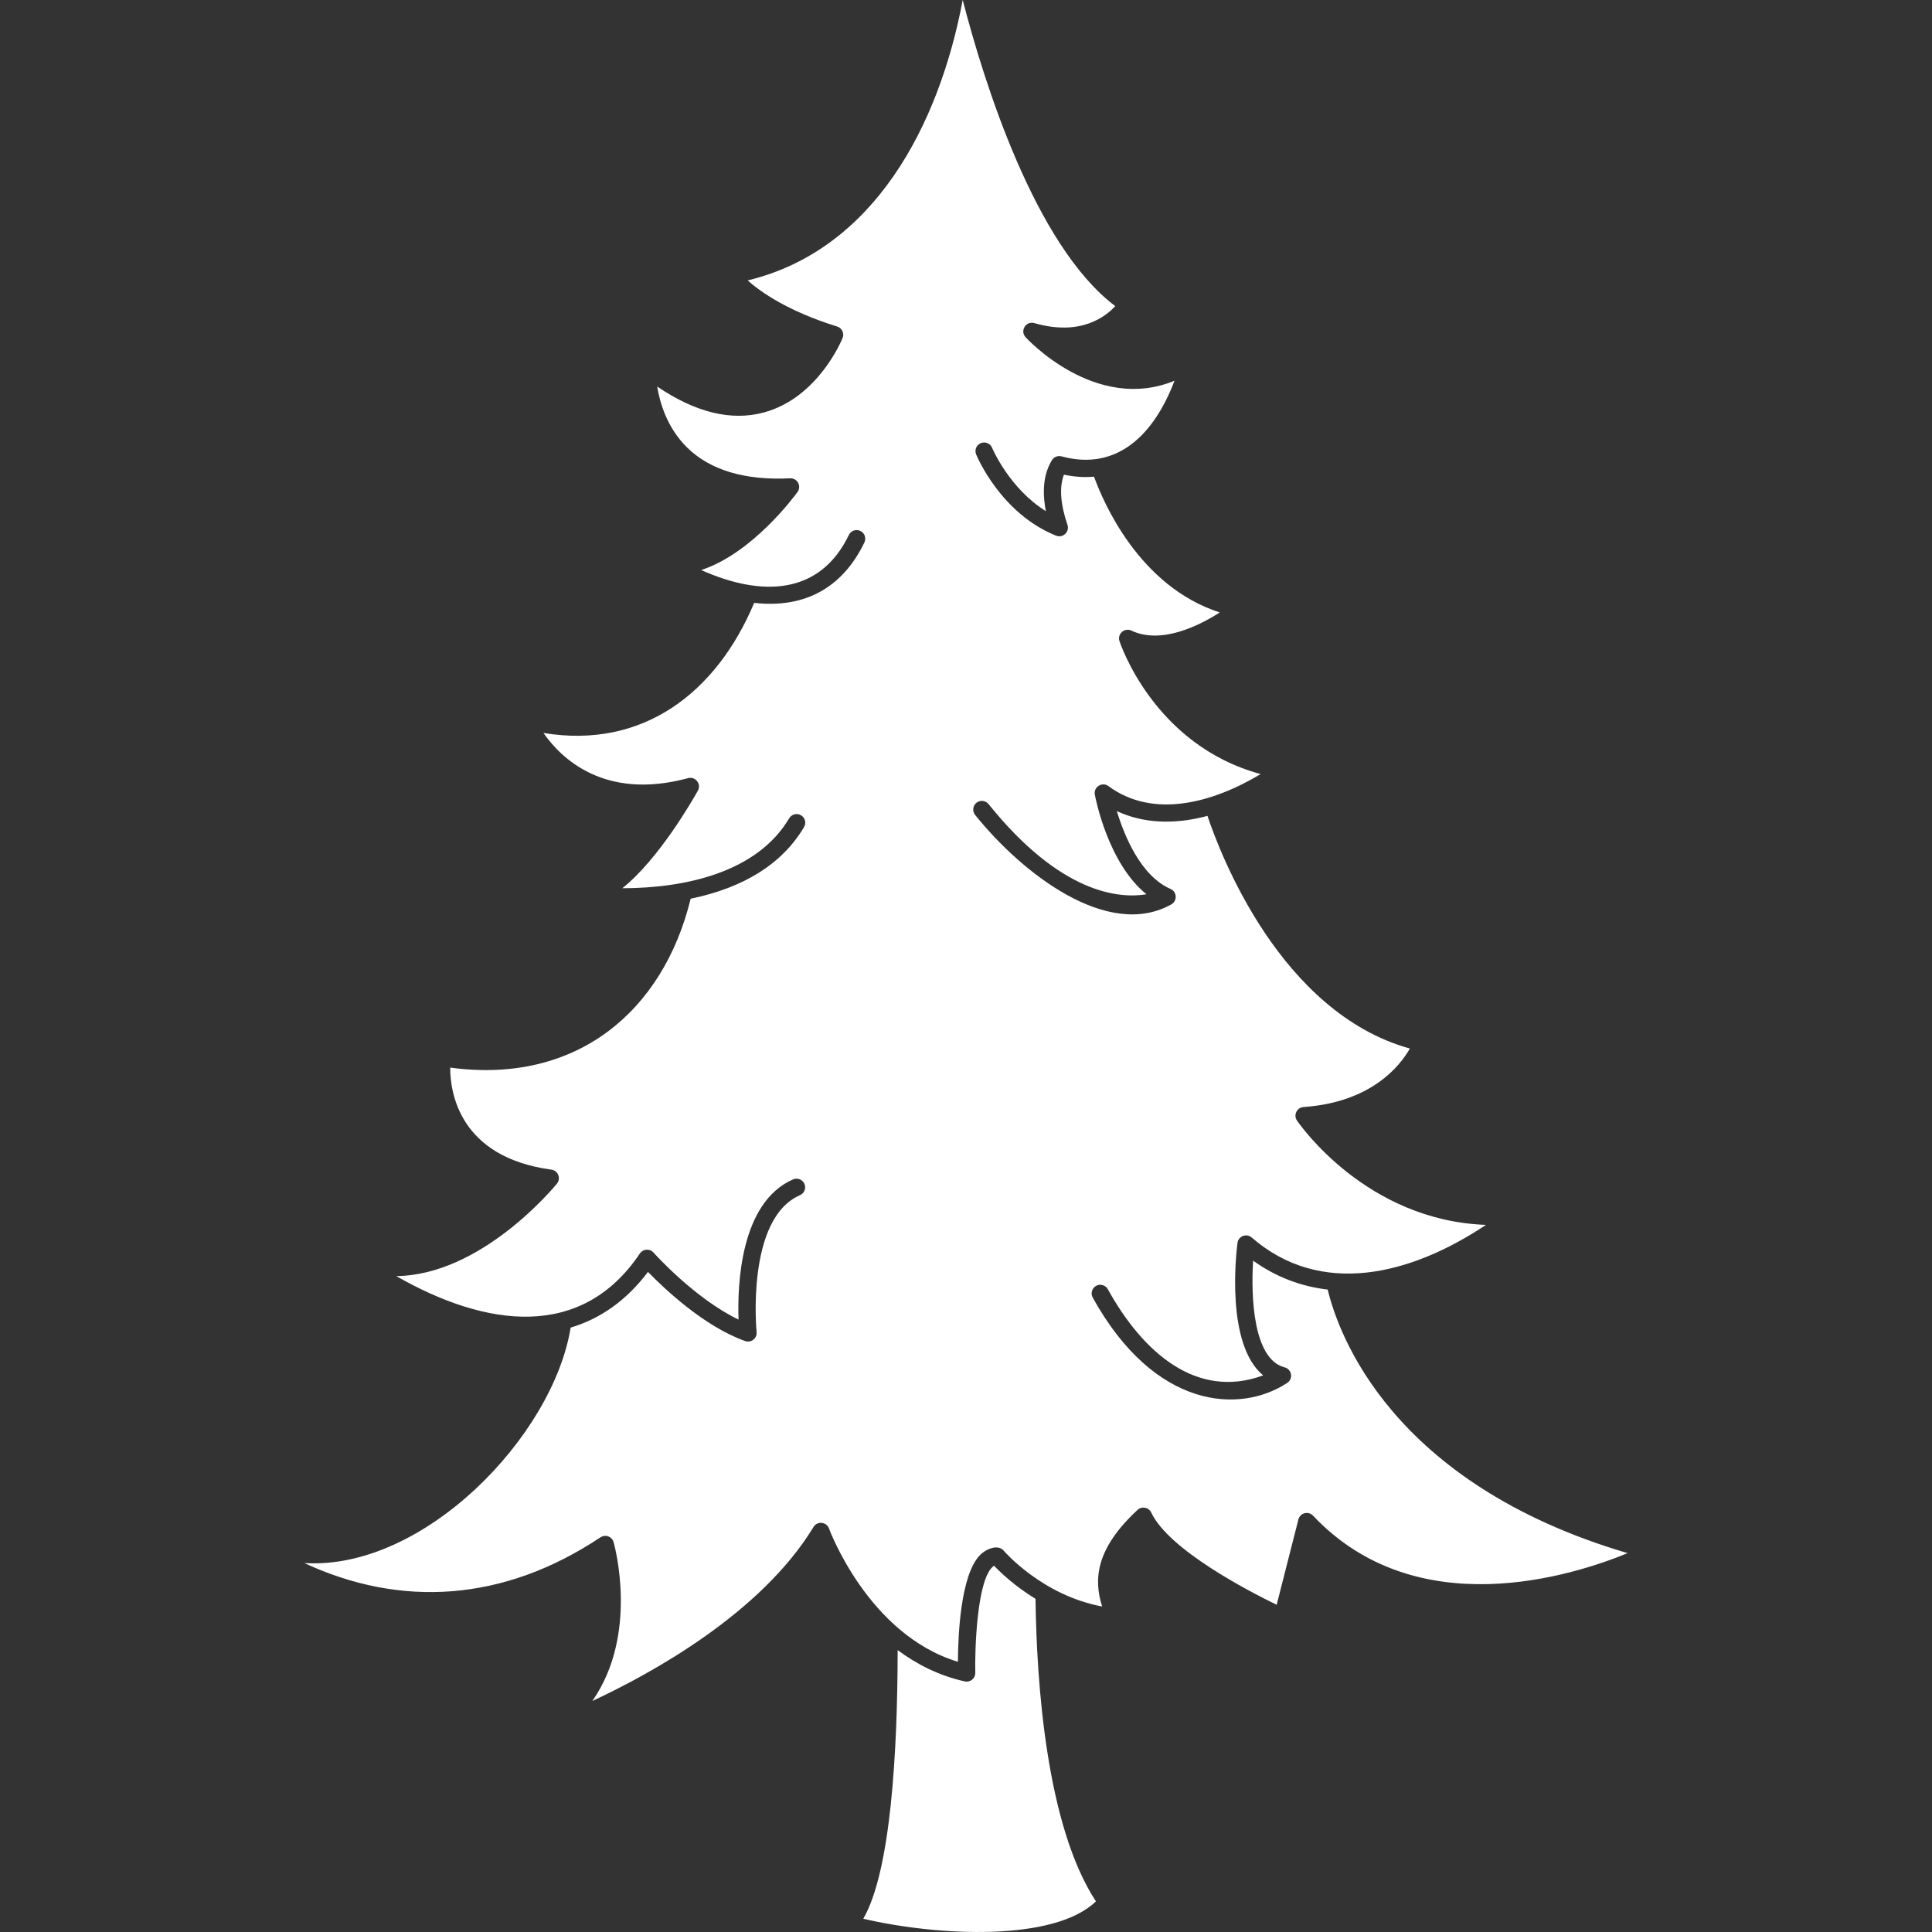 <svg width="56" height="56" viewBox="0 0 56 56" fill="none" xmlns="http://www.w3.org/2000/svg">
<rect x="0" y="0" width="56" height="56" fill="#333333" stroke="none"/>
<g clip-path="url(#clip0_284_3425)">
<path d="M28.813 45.383C28.308 45.714 28.254 47.878 28.269 48.486C28.27 48.524 28.262 48.562 28.247 48.596C28.231 48.631 28.207 48.661 28.178 48.686C28.149 48.71 28.114 48.727 28.077 48.736C28.04 48.745 28.002 48.745 27.965 48.737C27.21 48.568 26.565 48.236 26.019 47.829C26.015 50.779 25.822 54.231 25.023 55.616C27.211 56.125 30.56 56.28 31.766 55.112C30.325 52.914 30.046 48.757 30.015 46.343C29.41 45.974 28.996 45.576 28.813 45.383Z" fill="white"/>
<path d="M38.484 37.379C37.698 37.287 36.973 37.008 36.323 36.541C36.254 37.607 36.331 39.403 37.235 39.633C37.445 39.687 37.492 39.965 37.311 40.084C35.943 40.985 33.471 40.858 31.673 37.611C31.641 37.553 31.633 37.485 31.652 37.421C31.67 37.357 31.713 37.303 31.771 37.271C31.829 37.239 31.897 37.231 31.961 37.25C32.025 37.268 32.079 37.311 32.111 37.369C33.116 39.186 34.675 40.579 36.614 39.866C35.53 38.973 35.827 36.358 35.869 36.027C35.894 35.83 36.13 35.739 36.281 35.87C38.272 37.598 40.863 36.977 43.072 35.504C39.608 35.379 37.68 32.605 37.593 32.478C37.485 32.319 37.591 32.102 37.783 32.088C39.754 31.951 40.583 30.89 40.866 30.393C37.116 29.346 35.372 24.763 34.999 23.649C34.022 23.911 33.128 23.863 32.372 23.51C32.587 24.22 33.062 25.388 33.929 25.767C34.118 25.85 34.131 26.114 33.95 26.215C32.113 27.242 29.64 25.331 28.264 23.621C28.223 23.569 28.203 23.503 28.211 23.437C28.218 23.371 28.251 23.311 28.302 23.269C28.354 23.227 28.42 23.208 28.486 23.215C28.552 23.223 28.613 23.256 28.654 23.307C30.752 25.916 32.445 26.051 33.231 25.921C32.112 25.018 31.751 23.123 31.734 23.032C31.693 22.81 31.947 22.651 32.129 22.786C33.428 23.744 35.152 23.271 36.541 22.437C33.429 21.594 32.458 18.611 32.447 18.579C32.382 18.372 32.596 18.185 32.793 18.278C33.662 18.688 34.763 18.132 35.356 17.752C33.015 16.998 31.973 14.542 31.711 13.817C31.431 13.841 31.14 13.823 30.839 13.759C30.701 14.117 30.735 14.605 30.941 15.214C31.009 15.416 30.808 15.606 30.611 15.526C29.013 14.886 28.322 13.24 28.294 13.171C28.269 13.109 28.269 13.04 28.294 12.979C28.32 12.918 28.369 12.87 28.43 12.844C28.492 12.819 28.56 12.819 28.622 12.845C28.683 12.87 28.731 12.919 28.757 12.981C28.762 12.994 29.252 14.155 30.316 14.817C30.198 14.219 30.256 13.723 30.49 13.339C30.518 13.293 30.561 13.257 30.611 13.237C30.662 13.217 30.717 13.214 30.77 13.228C32.383 13.667 33.453 12.592 34.044 11.036C31.743 11.982 29.747 9.796 29.725 9.772C29.558 9.585 29.741 9.295 29.981 9.365C31.313 9.75 32.043 9.183 32.327 8.873C29.986 7.112 28.507 2.326 27.905 0C27.212 3.669 25.317 7.249 21.671 8.128C22.049 8.464 22.84 9.022 24.265 9.464C24.298 9.474 24.329 9.491 24.355 9.514C24.381 9.536 24.402 9.564 24.417 9.595C24.432 9.627 24.44 9.661 24.441 9.695C24.442 9.73 24.436 9.764 24.423 9.796C24.395 9.867 23.704 11.539 22.132 11.958C21.192 12.209 20.157 11.956 19.049 11.204C19.127 11.683 19.339 12.404 19.915 12.97C20.586 13.629 21.59 13.929 22.902 13.864C23.116 13.856 23.237 14.093 23.117 14.26C23.057 14.344 21.822 16.036 20.324 16.523C22.076 17.305 23.762 17.253 24.604 15.508C24.617 15.478 24.637 15.451 24.662 15.429C24.686 15.407 24.715 15.39 24.746 15.379C24.777 15.368 24.81 15.363 24.843 15.365C24.876 15.367 24.909 15.375 24.938 15.389C24.968 15.403 24.995 15.424 25.017 15.448C25.038 15.473 25.055 15.502 25.066 15.533C25.077 15.564 25.081 15.597 25.079 15.63C25.077 15.663 25.069 15.695 25.054 15.725C24.439 17 23.367 17.644 21.86 17.475C20.771 20.07 18.642 21.723 15.752 21.245C16.253 21.966 17.51 23.214 19.944 22.555C20.156 22.497 20.336 22.724 20.228 22.919C20.087 23.172 19.093 24.909 18.038 25.746C19.864 25.744 21.944 25.289 22.875 23.718C22.892 23.69 22.914 23.666 22.941 23.646C22.967 23.626 22.997 23.612 23.029 23.604C23.06 23.596 23.093 23.594 23.126 23.598C23.158 23.603 23.19 23.614 23.218 23.631C23.246 23.648 23.271 23.67 23.291 23.696C23.31 23.722 23.325 23.752 23.333 23.784C23.341 23.816 23.343 23.849 23.338 23.881C23.333 23.914 23.322 23.945 23.305 23.974C22.678 25.032 21.572 25.729 20.019 26.05C19.224 29.308 16.715 31.442 13.049 30.945C13.048 31.644 13.3 33.54 15.983 33.903C16.177 33.929 16.267 34.158 16.143 34.309C16.041 34.434 13.942 36.963 11.486 36.988C14.107 38.487 16.865 38.841 18.547 36.333C18.569 36.301 18.597 36.275 18.63 36.256C18.663 36.237 18.7 36.226 18.738 36.223C18.776 36.221 18.814 36.227 18.85 36.241C18.885 36.255 18.917 36.278 18.942 36.306C18.955 36.321 20.138 37.642 21.407 38.249C21.372 37.27 21.449 34.852 22.991 34.184C23.051 34.158 23.12 34.158 23.18 34.182C23.241 34.207 23.29 34.255 23.317 34.315C23.343 34.375 23.344 34.444 23.32 34.505C23.296 34.566 23.25 34.616 23.189 34.642C21.618 35.324 21.927 38.577 21.93 38.61C21.949 38.793 21.77 38.932 21.598 38.871C20.402 38.444 19.248 37.346 18.782 36.867C18.172 37.677 17.42 38.219 16.541 38.481C16.026 41.637 12.28 45.521 8.821 45.306C11.612 46.602 14.589 46.436 17.406 44.559C17.439 44.538 17.476 44.524 17.515 44.519C17.555 44.515 17.594 44.519 17.631 44.533C17.668 44.547 17.701 44.569 17.728 44.598C17.755 44.627 17.775 44.662 17.785 44.7C17.821 44.825 18.514 47.38 17.169 49.304C18.865 48.514 22.056 46.771 23.58 44.26C23.69 44.08 23.958 44.109 24.029 44.305C24.041 44.337 25.165 47.38 27.766 48.168C27.769 47.409 27.841 45.655 28.404 45.077C28.589 44.886 28.934 44.758 29.091 44.945C29.102 44.958 30.202 46.241 31.946 46.565C31.696 45.78 31.758 44.889 32.973 43.765C33.002 43.738 33.036 43.719 33.074 43.708C33.112 43.697 33.151 43.696 33.19 43.703C33.229 43.711 33.265 43.727 33.296 43.751C33.327 43.775 33.352 43.806 33.369 43.842C33.88 44.926 36.206 46.127 37.005 46.515L37.635 44.042C37.683 43.851 37.924 43.789 38.059 43.932C41.054 47.105 45.55 45.687 47.178 45.019C40.306 42.991 38.785 38.639 38.484 37.379Z" fill="white"/>
</g>
<defs>
<clipPath id="clip0_284_3425">
<rect width="56" height="56" fill="white"/>
</clipPath>
</defs>
</svg>
